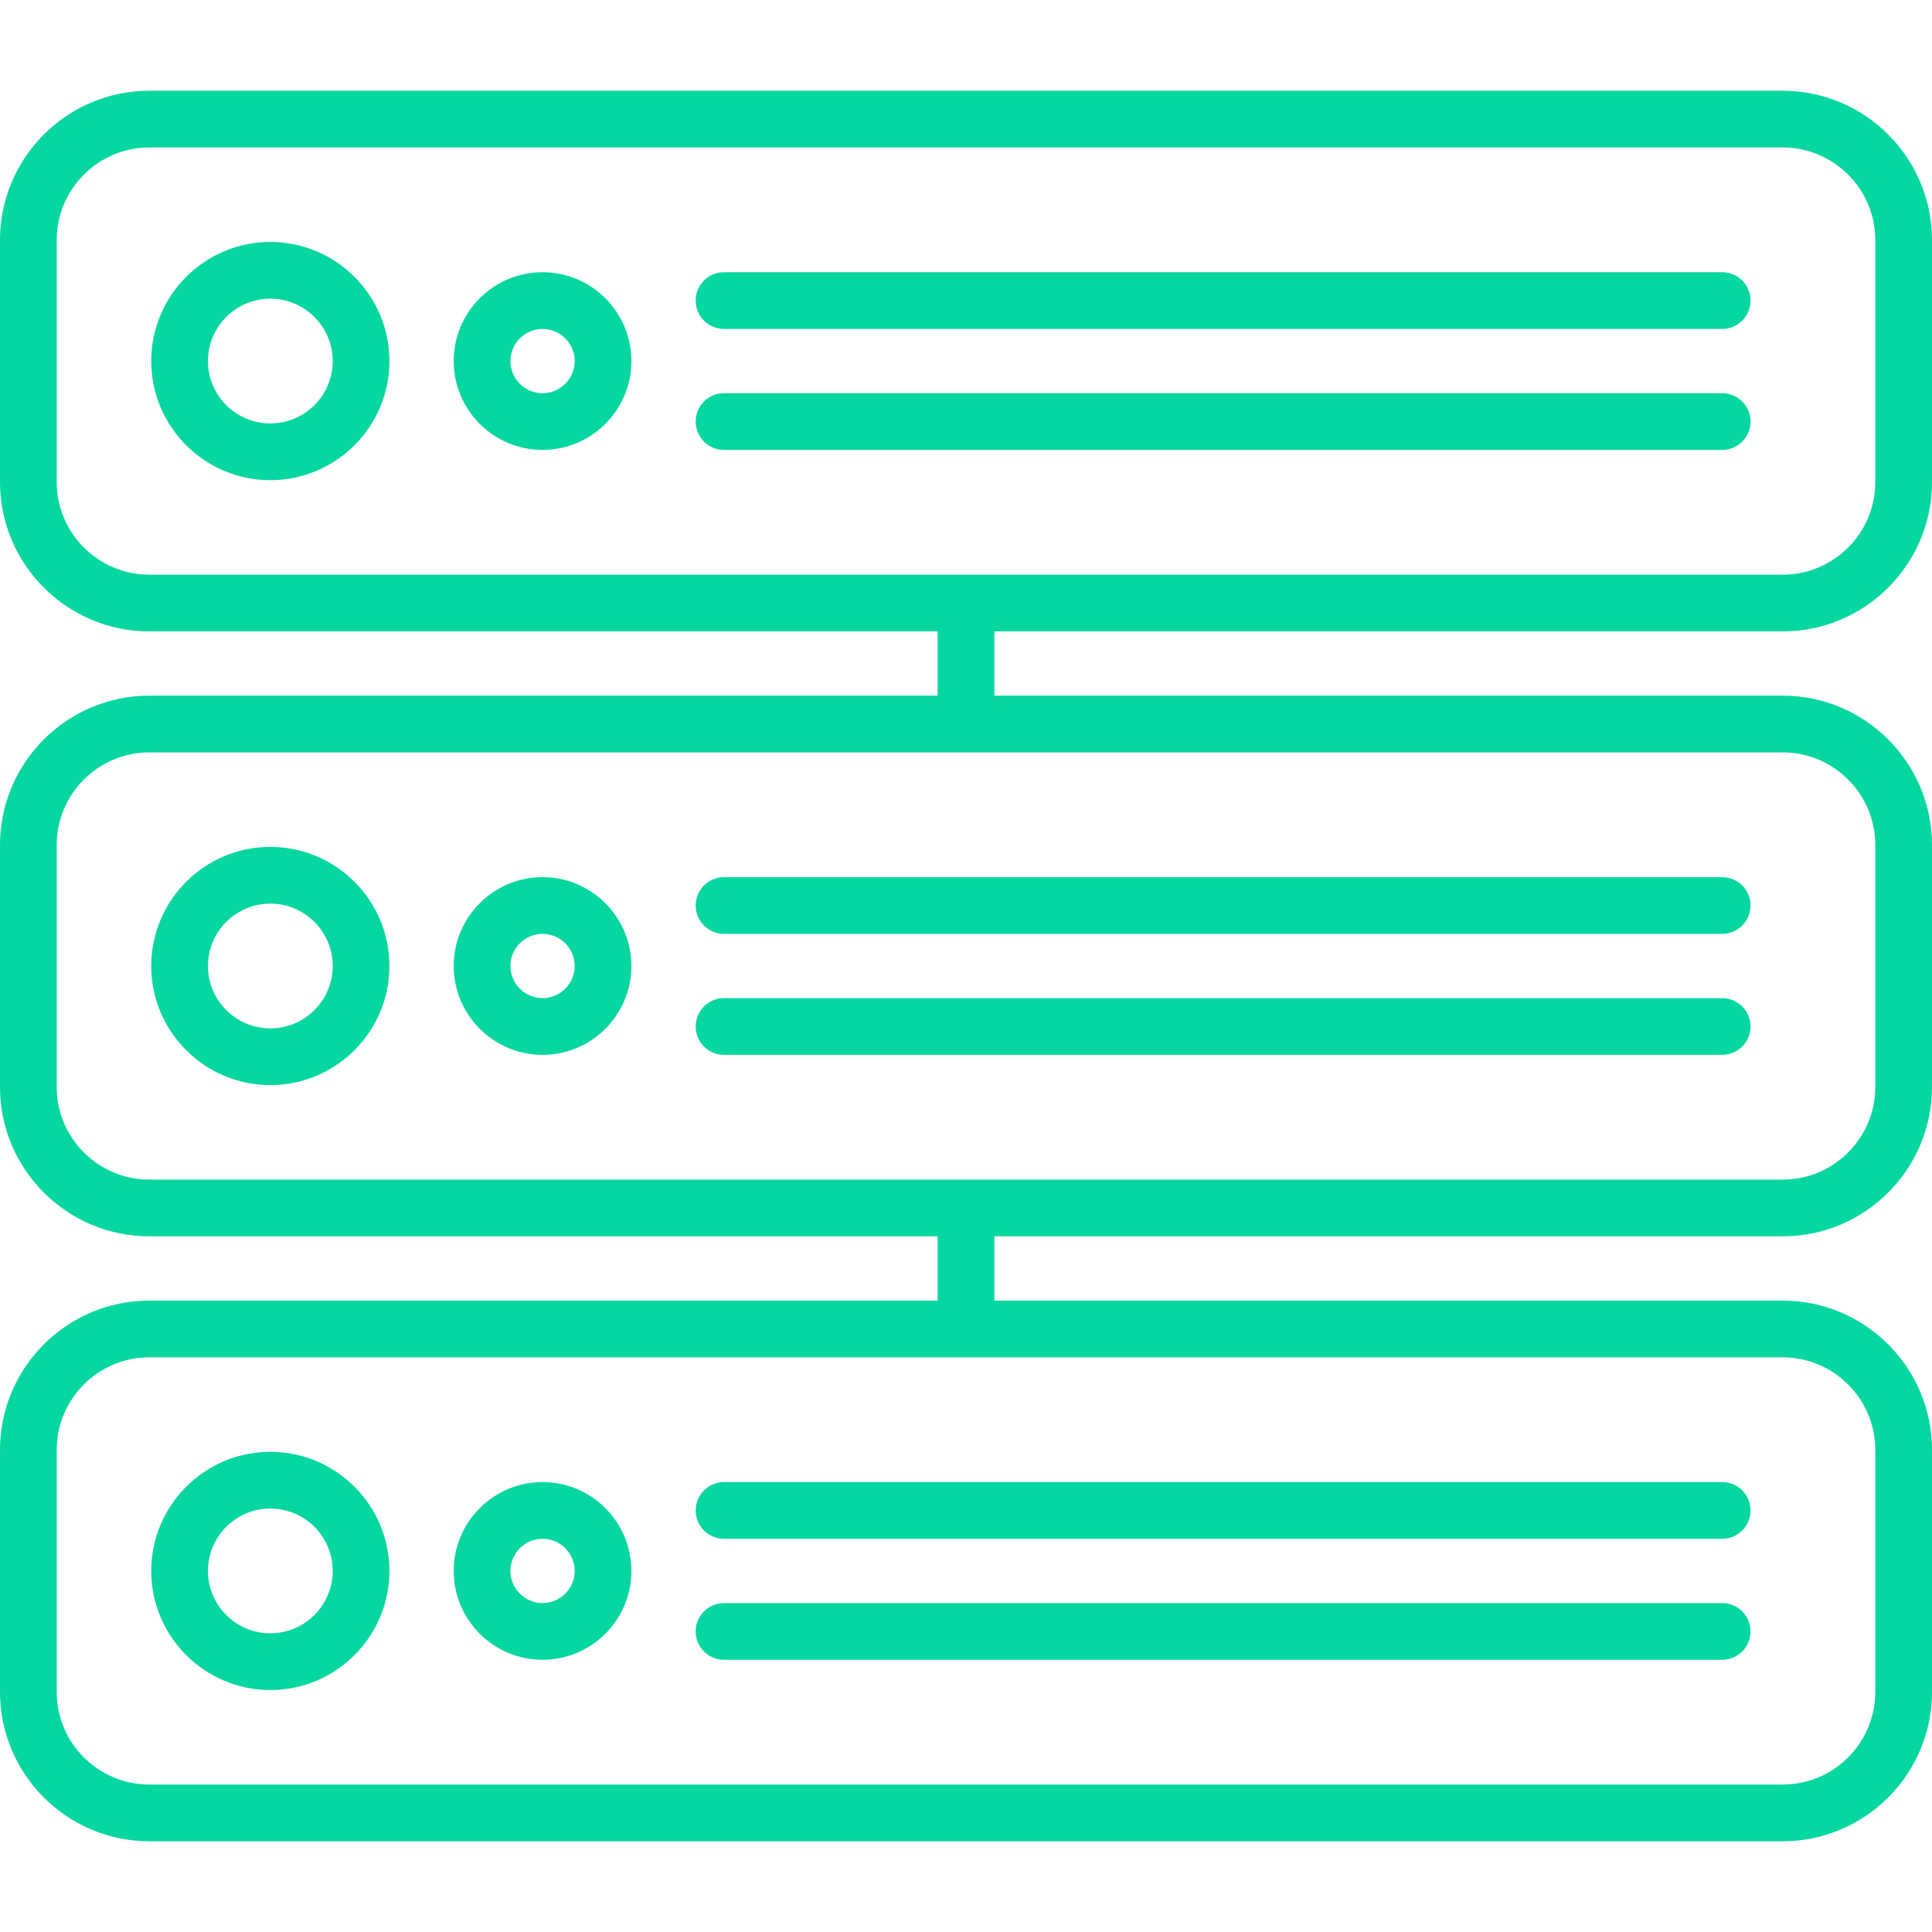 <svg width="300" height="300" viewBox="0 0 300 300" fill="none" xmlns="http://www.w3.org/2000/svg">
<g id="analysis-icon 1">
<path id="Vector" d="M276.81 98.043C289.597 98.043 300 87.64 300 74.853V37.28C300 24.493 289.597 14.09 276.81 14.09H23.19C10.403 14.09 0 24.493 0 37.28V74.853C0 87.64 10.403 98.043 23.19 98.043H145.597V108.023H23.19C10.403 108.023 0 118.427 0 131.213V168.787C0 181.573 10.403 191.977 23.19 191.977H145.597V201.957H23.19C10.403 201.957 0 212.36 0 225.147V262.72C0 275.507 10.403 285.91 23.19 285.91H276.81C289.597 285.91 300 275.507 300 262.72V225.147C300 212.36 289.597 201.957 276.81 201.957H154.403V191.977H276.81C289.597 191.977 300 181.573 300 168.787V131.213C300 118.427 289.597 108.023 276.81 108.023H154.403V98.043H276.81ZM291.194 225.147V262.72C291.194 270.652 284.741 277.104 276.81 277.104H23.19C15.259 277.104 8.806 270.652 8.806 262.72V225.147C8.806 217.215 15.259 210.763 23.19 210.763H276.81C284.741 210.763 291.194 217.215 291.194 225.147ZM291.194 131.213V168.787C291.194 176.718 284.741 183.17 276.81 183.17H23.19C15.259 183.17 8.806 176.718 8.806 168.787V131.213C8.806 123.282 15.259 116.83 23.19 116.83H276.81C284.741 116.83 291.194 123.282 291.194 131.213ZM8.806 74.853V37.28C8.806 29.348 15.259 22.896 23.19 22.896H276.81C284.741 22.896 291.194 29.348 291.194 37.28V74.853C291.194 82.785 284.741 89.237 276.81 89.237H23.19C15.259 89.237 8.806 82.785 8.806 74.853Z" fill="#06D6A0"/>
<path id="Vector_2" d="M41.977 37.573C31.779 37.573 23.483 45.87 23.483 56.066C23.483 66.264 31.779 74.56 41.977 74.56C52.174 74.56 60.47 66.264 60.47 56.066C60.47 45.87 52.174 37.573 41.977 37.573ZM41.977 65.753C36.635 65.753 32.29 61.408 32.29 56.066C32.29 50.725 36.635 46.38 41.977 46.38C47.318 46.38 51.663 50.725 51.663 56.066C51.663 61.408 47.318 65.753 41.977 65.753Z" fill="#06D6A0"/>
<path id="Vector_3" d="M84.247 42.27C76.639 42.27 70.45 48.459 70.45 56.066C70.45 63.674 76.639 69.863 84.247 69.863C91.854 69.863 98.043 63.674 98.043 56.066C98.043 48.459 91.854 42.27 84.247 42.27ZM84.247 61.057C81.495 61.057 79.256 58.818 79.256 56.066C79.256 53.315 81.495 51.076 84.247 51.076C86.998 51.076 89.237 53.315 89.237 56.066C89.237 58.818 86.998 61.057 84.247 61.057Z" fill="#06D6A0"/>
<path id="Vector_4" d="M41.977 131.507C31.779 131.507 23.483 139.803 23.483 150C23.483 160.197 31.779 168.493 41.977 168.493C52.174 168.493 60.47 160.197 60.47 150C60.47 139.803 52.174 131.507 41.977 131.507ZM41.977 159.687C36.635 159.687 32.29 155.341 32.29 150C32.29 144.659 36.635 140.313 41.977 140.313C47.318 140.313 51.663 144.659 51.663 150C51.663 155.341 47.318 159.687 41.977 159.687Z" fill="#06D6A0"/>
<path id="Vector_5" d="M84.247 136.204C76.639 136.204 70.45 142.393 70.45 150C70.45 157.607 76.639 163.796 84.247 163.796C91.854 163.796 98.043 157.607 98.043 150C98.043 142.393 91.854 136.204 84.247 136.204ZM84.247 154.99C81.495 154.99 79.256 152.752 79.256 150C79.256 147.248 81.495 145.01 84.247 145.01C86.998 145.01 89.237 147.248 89.237 150C89.237 152.752 86.998 154.99 84.247 154.99Z" fill="#06D6A0"/>
<path id="Vector_6" d="M267.417 154.99H112.427C109.995 154.99 108.023 156.961 108.023 159.393C108.023 161.826 109.995 163.796 112.427 163.796H267.417C269.849 163.796 271.82 161.826 271.82 159.393C271.82 156.961 269.849 154.99 267.417 154.99Z" fill="#06D6A0"/>
<path id="Vector_7" d="M108.023 140.607C108.023 143.039 109.995 145.01 112.427 145.01H267.417C269.849 145.01 271.82 143.039 271.82 140.607C271.82 138.174 269.849 136.204 267.417 136.204H112.427C109.995 136.204 108.023 138.174 108.023 140.607Z" fill="#06D6A0"/>
<path id="Vector_8" d="M271.82 65.46C271.82 63.028 269.849 61.057 267.417 61.057H112.427C109.995 61.057 108.023 63.028 108.023 65.46C108.023 67.892 109.995 69.863 112.427 69.863H267.417C269.849 69.863 271.82 67.892 271.82 65.46Z" fill="#06D6A0"/>
<path id="Vector_9" d="M112.427 51.076H267.417C269.849 51.076 271.82 49.105 271.82 46.673C271.82 44.241 269.849 42.27 267.417 42.27H112.427C109.995 42.27 108.023 44.241 108.023 46.673C108.023 49.105 109.995 51.076 112.427 51.076Z" fill="#06D6A0"/>
<path id="Vector_10" d="M41.977 225.44C31.779 225.44 23.483 233.736 23.483 243.933C23.483 254.131 31.779 262.427 41.977 262.427C52.174 262.427 60.47 254.131 60.47 243.933C60.47 233.736 52.174 225.44 41.977 225.44ZM41.977 253.62C36.635 253.62 32.29 249.275 32.29 243.933C32.29 238.592 36.635 234.247 41.977 234.247C47.318 234.247 51.663 238.592 51.663 243.933C51.663 249.275 47.318 253.62 41.977 253.62Z" fill="#06D6A0"/>
<path id="Vector_11" d="M84.247 230.137C76.639 230.137 70.45 236.326 70.45 243.933C70.45 251.541 76.639 257.73 84.247 257.73C91.854 257.73 98.043 251.541 98.043 243.933C98.043 236.326 91.854 230.137 84.247 230.137ZM84.247 248.924C81.495 248.924 79.256 246.685 79.256 243.933C79.256 241.182 81.495 238.943 84.247 238.943C86.998 238.943 89.237 241.182 89.237 243.933C89.237 246.685 86.998 248.924 84.247 248.924Z" fill="#06D6A0"/>
<path id="Vector_12" d="M267.417 248.924H112.427C109.995 248.924 108.023 250.895 108.023 253.327C108.023 255.759 109.995 257.73 112.427 257.73H267.417C269.849 257.73 271.82 255.759 271.82 253.327C271.82 250.895 269.849 248.924 267.417 248.924Z" fill="#06D6A0"/>
<path id="Vector_13" d="M108.023 234.54C108.023 236.972 109.995 238.943 112.427 238.943H267.417C269.849 238.943 271.82 236.972 271.82 234.54C271.82 232.108 269.849 230.137 267.417 230.137H112.427C109.995 230.137 108.023 232.108 108.023 234.54Z" fill="#06D6A0"/>
</g>
</svg>
